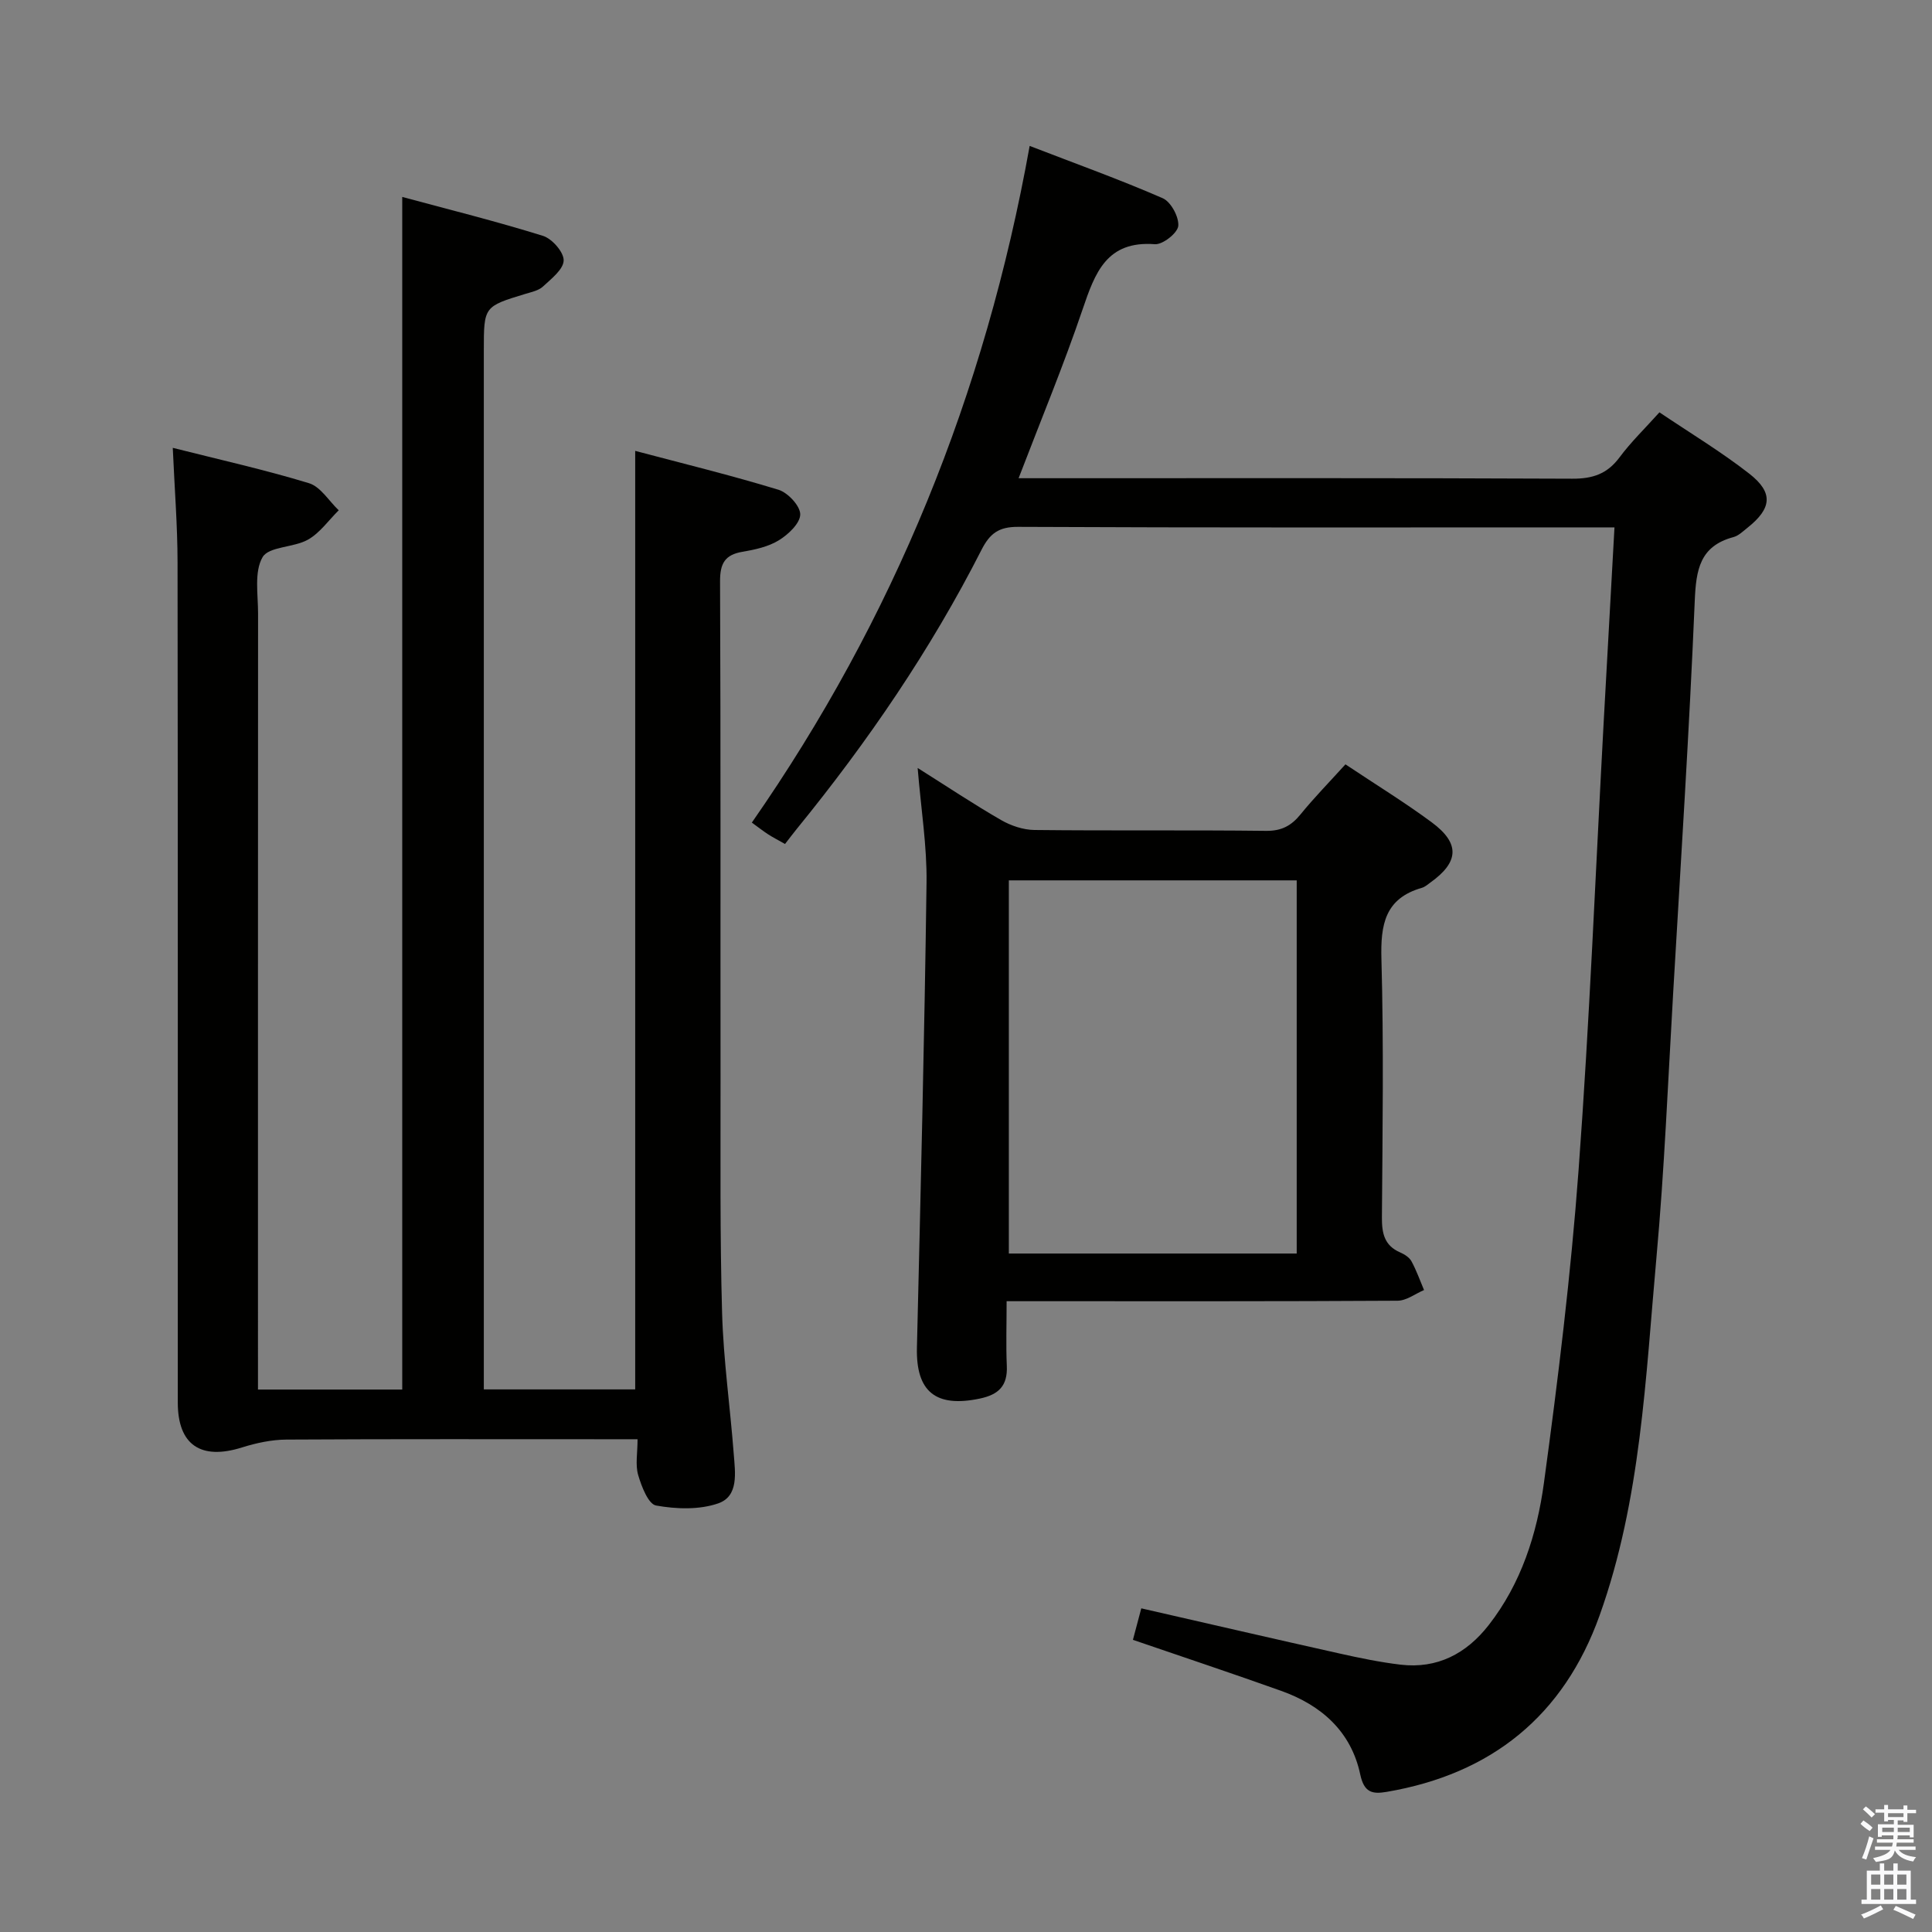 <svg enable-background="new 0 0 400 400" viewBox="0 0 400 400" xmlns="http://www.w3.org/2000/svg"><rect x="0" y="0" width="400" height="400" fill="#808080" stroke="none"/><path d="m385.2 377.6.6-.7c.6.4 1.3.9 1.9 1.5l-.6.7c-.8-.5-1.4-1-1.9-1.5zm.3 7.1c.6-1.4 1.1-2.9 1.5-4.5.3.1.6.3.9.4-.5 1.4-1 2.9-1.5 4.4zm.2-10.1.6-.6c.7.5 1.3 1.1 1.9 1.6l-.7.7c-.6-.6-1.2-1.2-1.8-1.7zm8.4-.8h.8v.9h1.8v.7h-1.8v1.8h-.8v-.3h-1.2v.9h3.3v2.6h-.8v-.4h-2.5c0 .3 0 .6-.1.8h3.4v.7h-3.5c0 .3-.1.6-.1.8h4v.7h-3.5c.7.9 1.9 1.3 3.6 1.5-.2.2-.4.5-.6.9-1.9-.3-3.2-1.1-3.8-2.3-.5 2.1-1.8 2-3.9 2.4-.2-.3-.4-.5-.6-.8 1.9-.4 3.1-.9 3.6-1.7h-3.2v-.7h3.5c.1-.2.1-.5.2-.8h-3.3v-.7h3.4c0-.2 0-.5 0-.8h-2.4v.3h-.8v-2.6h3.3v-.9h-1.2v.3h-.8v-1.8h-1.8v-.7h1.8v-.9h.8v.9h3.2zm-4.4 5.5h2.4c0-.3 0-.6 0-.9h-2.4zm1.2-3.1h3.2v-.8h-3.2zm4.4 2.2h-2.4v.9h2.5v-.9z" fill="#fafafb"/><path d="m389.2 385.8h.9v1.5h1.9v-1.5h.9v1.5h2.7v6h1.1v.9h-11.3v-.9h1.1v-6h2.7zm.2 8.7.5.8c-1.2.6-2.5 1.3-4 1.9-.2-.3-.3-.6-.6-.8 1.6-.6 3-1.3 4.1-1.9zm-2-4.3h1.9v-2.1h-1.9zm0 3.1h1.9v-2.2h-1.9zm2.7-3.1h1.9v-2.1h-1.9zm0 3.1h1.9v-2.2h-1.9zm2.4 1.3c1.4.6 2.7 1.2 4.1 1.8l-.5.9c-1.5-.7-2.8-1.4-4.1-1.9zm2.2-6.5h-1.9v2.1h1.9zm-1.9 5.2h1.9v-2.2h-1.9z" fill="#fafafb"/><g fill="#010100"><path d="m53.41 287.69h29.87c0-82.15 0-164.05 0-246.92 9.62 2.6 19.46 5.05 29.13 8.06 1.89.59 4.33 3.37 4.29 5.09-.04 1.85-2.56 3.8-4.28 5.4-.9.84-2.37 1.14-3.63 1.52-8.61 2.62-8.62 2.6-8.62 11.73v208.99 6.1h31.34c0-64.62 0-128.99 0-194.31 10.01 2.65 19.92 5.07 29.67 8.05 1.95.6 4.51 3.35 4.5 5.1-.01 1.83-2.46 4.15-4.41 5.35-2.19 1.35-4.95 1.95-7.55 2.39-3.65.62-4.65 2.43-4.64 6.1.15 34.33.06 68.66.1 102.99.02 16.16-.14 32.33.32 48.49.28 9.78 1.68 19.52 2.42 29.29.29 3.78 1.06 8.65-3.2 10.14-3.93 1.37-8.71 1.2-12.89.45-1.6-.29-3.01-3.94-3.7-6.3-.62-2.12-.13-4.56-.13-7.42-2.16 0-3.94 0-5.72 0-22.33 0-44.66-.06-67 .07-3.06.02-6.21.7-9.15 1.62-8.54 2.7-13.32-.51-13.32-9.28-.01-58 .03-115.99-.05-173.99-.01-7.62-.62-15.23-.99-23.68 9.74 2.46 19.08 4.54 28.2 7.32 2.4.73 4.12 3.68 6.16 5.61-2.1 2.07-3.89 4.68-6.37 6.08-2.96 1.67-8.1 1.39-9.4 3.63-1.76 3.04-.93 7.67-.93 11.63-.03 51.35-.02 102.68-.02 154.01z"/><path d="m234.56 339.51c.62-2.33 1.16-4.38 1.73-6.52 13.84 3.16 27.39 6.3 40.96 9.33 4.2.94 8.44 1.82 12.71 2.33 7.62.9 13.64-2.28 18.25-8.18 6.75-8.64 10.01-18.9 11.44-29.42 2.94-21.54 5.58-43.17 7.18-64.84 2.28-30.84 3.51-61.75 5.19-92.63.72-13.24 1.47-26.49 2.24-40.39-2.47 0-4.25 0-6.02 0-39.16 0-78.32.08-117.48-.11-4-.02-5.83 1.39-7.54 4.74-10.53 20.7-23.56 39.76-38.21 57.74-.83 1.02-1.62 2.08-2.48 3.18-1.54-.87-2.55-1.39-3.51-2.01-.97-.63-1.89-1.35-3.36-2.42 29.34-42.14 48.29-88.65 57.52-140.1 9.53 3.68 18.67 6.96 27.55 10.83 1.69.74 3.38 3.87 3.22 5.73-.13 1.46-3.22 3.91-4.84 3.79-9.99-.76-12.39 5.9-14.96 13.46-3.93 11.6-8.64 22.93-13.26 34.99h5.65c36.33 0 72.65-.07 108.98.1 4.23.02 7.24-.99 9.79-4.42 2.36-3.18 5.25-5.97 8.26-9.32 6.36 4.29 12.76 8.14 18.6 12.7 5.05 3.94 4.66 7.2-.39 11.21-.91.72-1.83 1.64-2.89 1.92-6.98 1.87-7.74 6.78-8.01 13.21-1.14 27.07-2.89 54.12-4.47 81.18-1.07 18.26-1.81 36.55-3.46 54.75-2.26 24.94-3.21 50.17-11.76 74.09-7.43 20.79-22.37 32.86-44.11 36.56-2.96.5-4.66.15-5.46-3.62-1.88-8.87-8.04-14.33-16.38-17.3-9.97-3.56-20.03-6.91-30.68-10.56z"/><path d="m278.56 158.25c6.31 4.21 12.26 7.86 17.86 12 5.92 4.38 5.66 8.25-.33 12.51-.54.39-1.08.87-1.69 1.05-7.68 2.19-8.59 7.64-8.39 14.77.49 17.8.23 35.63.1 53.45-.02 3.29.49 5.85 3.78 7.27.89.39 1.89 1.02 2.33 1.82 1.04 1.9 1.76 3.97 2.61 5.97-1.82.77-3.64 2.2-5.47 2.21-24.81.15-49.62.1-74.43.1-1.95 0-3.9 0-6.52 0 0 4.84-.15 9.12.04 13.39.18 4.09-1.64 5.94-5.59 6.77-9.13 1.92-13.24-1.43-13.02-10.56.77-32.09 1.56-64.17 1.99-96.26.1-7.58-1.14-15.17-1.84-23.74 6.16 3.88 11.61 7.52 17.27 10.78 2.03 1.17 4.57 2.03 6.89 2.06 15.98.18 31.97-.01 47.96.18 3.2.04 5.22-1.04 7.15-3.41 2.82-3.47 5.97-6.68 9.3-10.36zm-69.69 24.02v77.26h59.6c0-25.96 0-51.51 0-77.26-19.96 0-39.56 0-59.6 0z"/></g></svg>